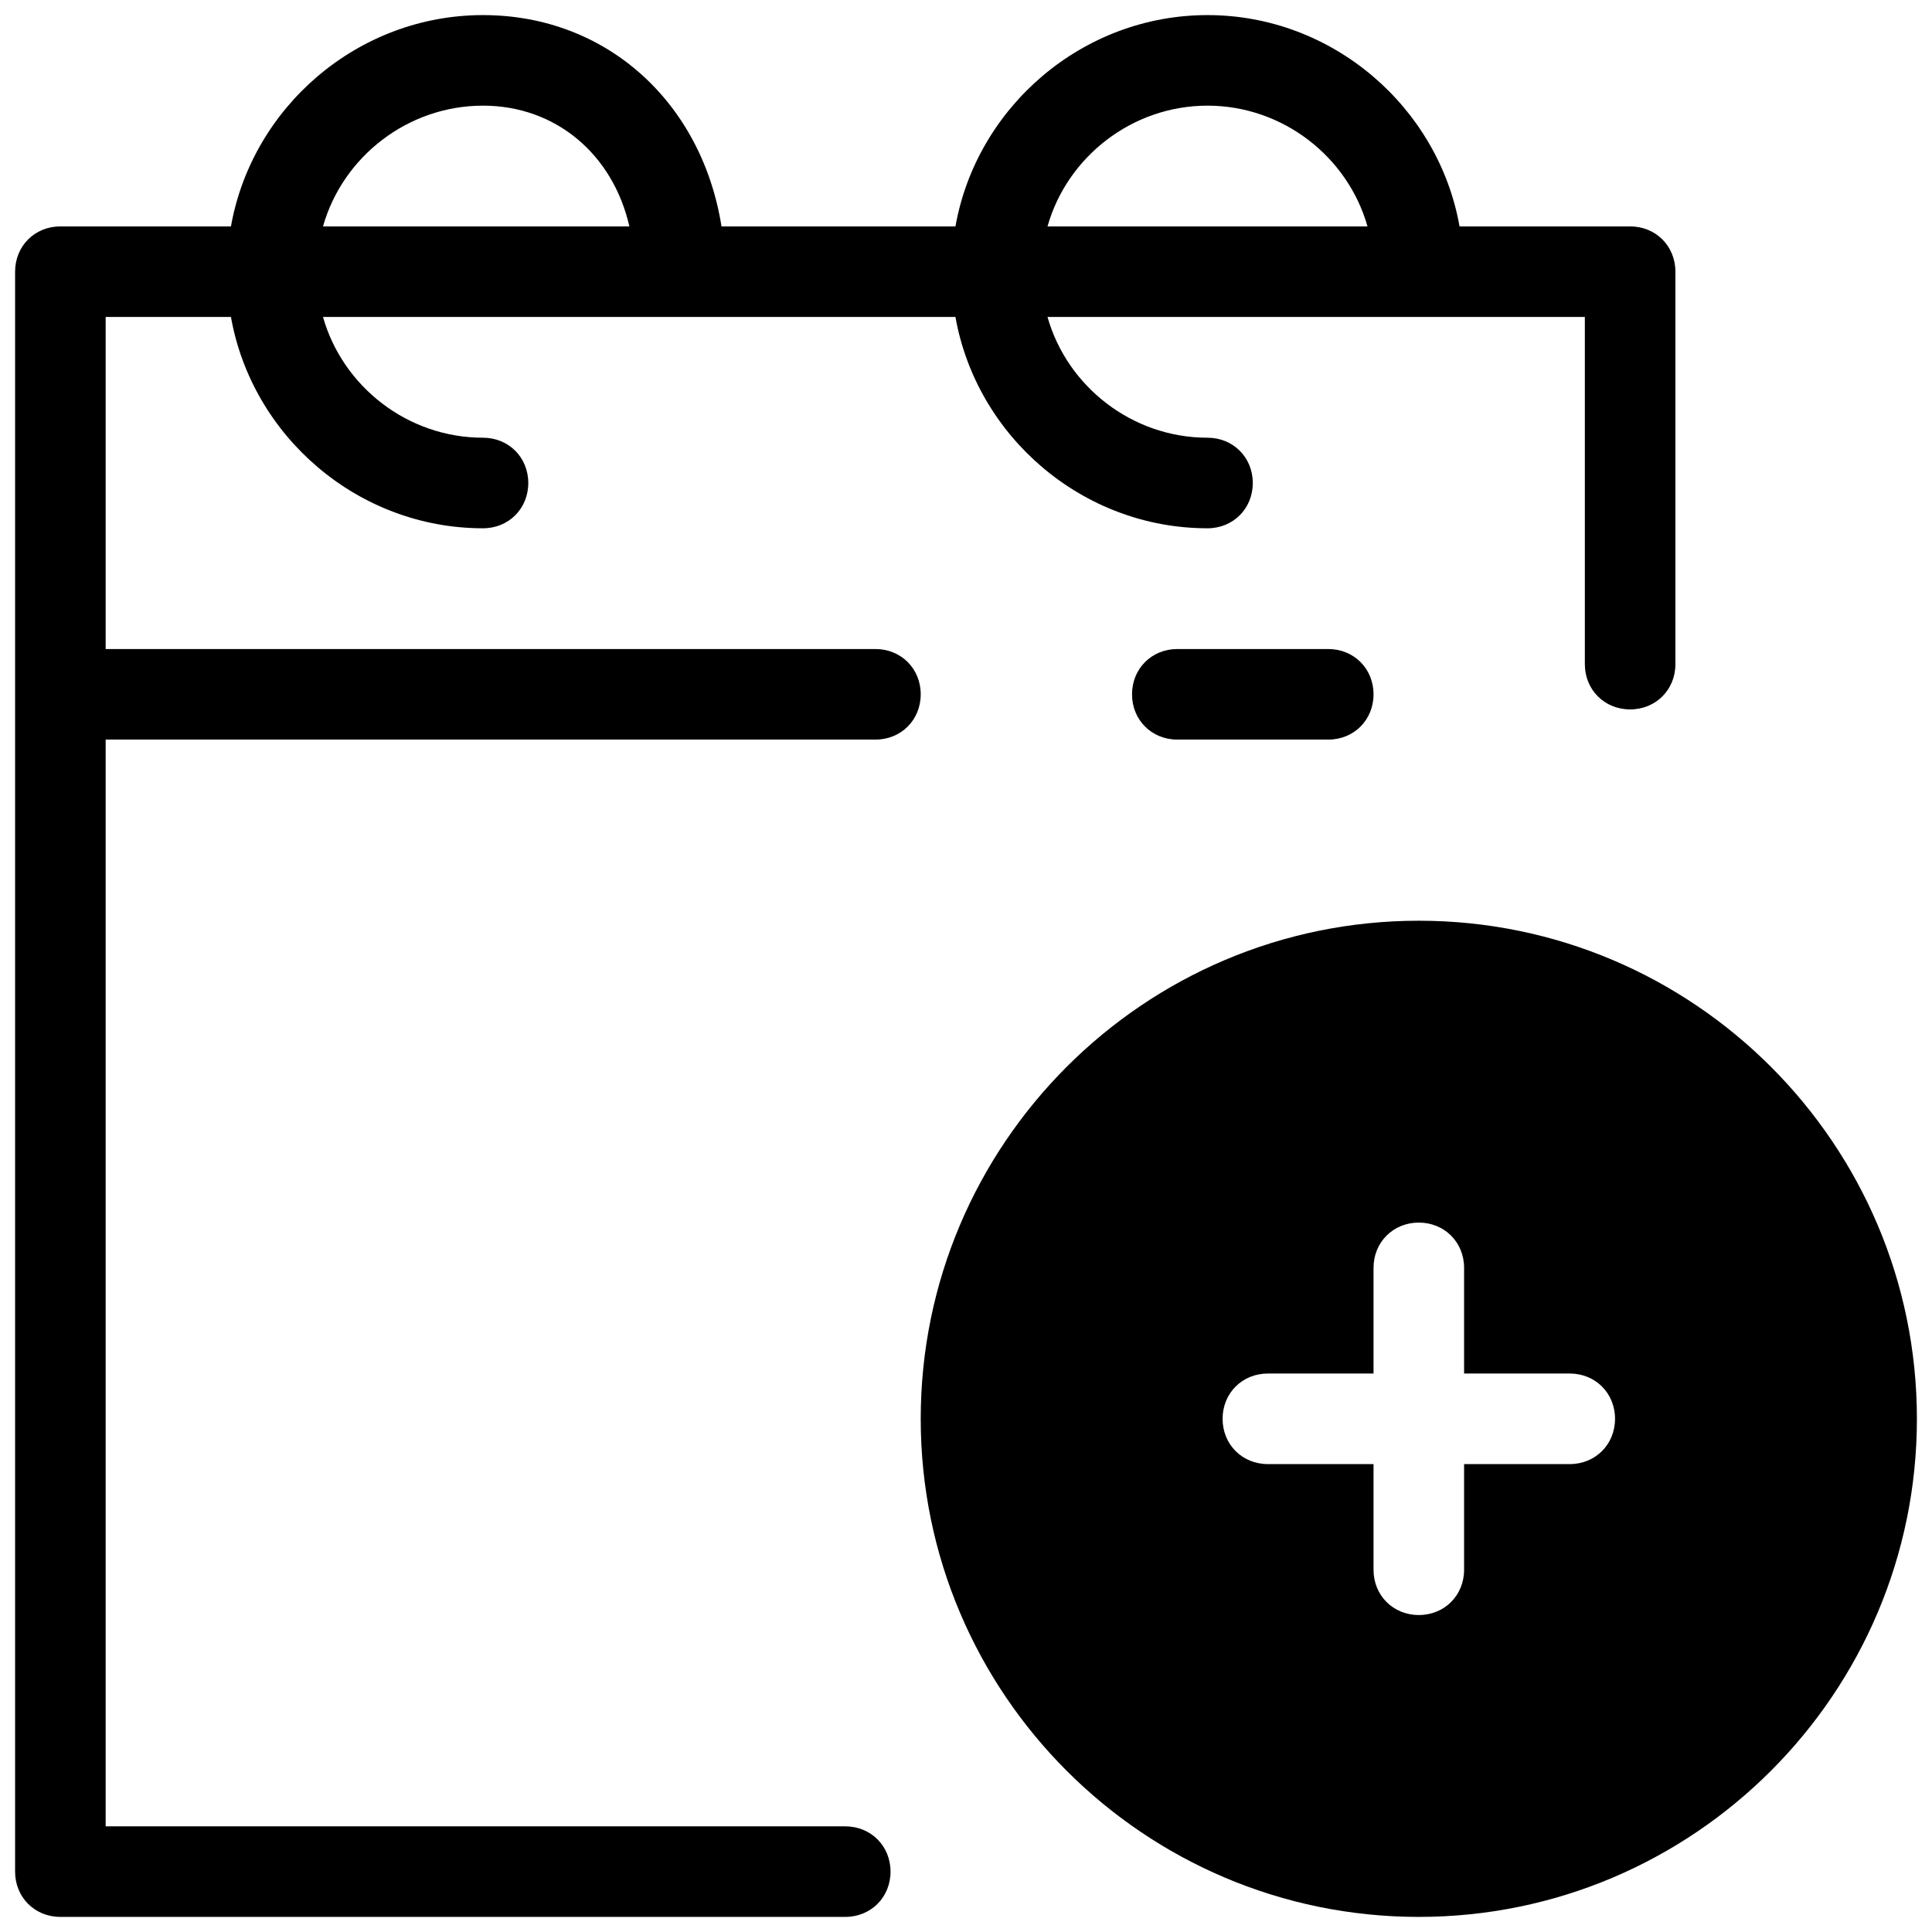 <svg xmlns="http://www.w3.org/2000/svg" viewBox="0 0 128 128"><path d="M 32 1 C 23.7 1 16.701 7.1 15.301 15 L 4 15 C 2.3 15 1 16.3 1 18 L 1 124 C 1 125.7 2.3 127 4 127 L 56 127 C 57.7 127 59 125.7 59 124 C 59 122.3 57.7 121 56 121 L 7 121 L 7 49 L 58 49 C 59.7 49 61 47.7 61 46 C 61 44.3 59.7 43 58 43 L 7 43 L 7 21 L 15.301 21 C 16.701 28.9 23.7 35 32 35 C 33.7 35 35 33.7 35 32 C 35 30.3 33.7 29 32 29 C 27 29 22.7 25.6 21.4 21 L 63.301 21 C 64.701 28.9 71.7 35 80 35 C 81.7 35 83 33.7 83 32 C 83 30.3 81.7 29 80 29 C 75 29 70.7 25.6 69.4 21 L 105 21 L 105 44 C 105 45.7 106.3 47 108 47 C 109.7 47 111 45.7 111 44 L 111 18 C 111 16.3 109.7 15 108 15 L 96.699 15 C 95.299 7.1 88.3 1 80 1 C 71.7 1 64.701 7.1 63.301 15 L 47.801 15 C 46.501 6.8 40.2 1 32 1 z M 32 7 C 36.8 7 40.599 10.2 41.699 15 L 21.4 15 C 22.7 10.4 27 7 32 7 z M 80 7 C 85 7 89.3 10.4 90.6 15 L 69.4 15 C 70.7 10.4 75 7 80 7 z M 78 43 C 76.3 43 75 44.3 75 46 C 75 47.7 76.3 49 78 49 L 88 49 C 89.7 49 91 47.7 91 46 C 91 44.3 89.7 43 88 43 L 78 43 z M 94 61 C 75.8 61 61 75.8 61 94 C 61 112.2 75.8 127 94 127 C 112.2 127 127 112.2 127 94 C 127 75.8 112.2 61 94 61 z M 94 81 C 95.7 81 97 82.3 97 84 L 97 91 L 104 91 C 105.7 91 107 92.3 107 94 C 107 95.7 105.7 97 104 97 L 97 97 L 97 104 C 97 105.7 95.7 107 94 107 C 92.3 107 91 105.7 91 104 L 91 97 L 84 97 C 82.3 97 81 95.7 81 94 C 81 92.3 82.3 91 84 91 L 91 91 L 91 84 C 91 82.3 92.3 81 94 81 z"/></svg>